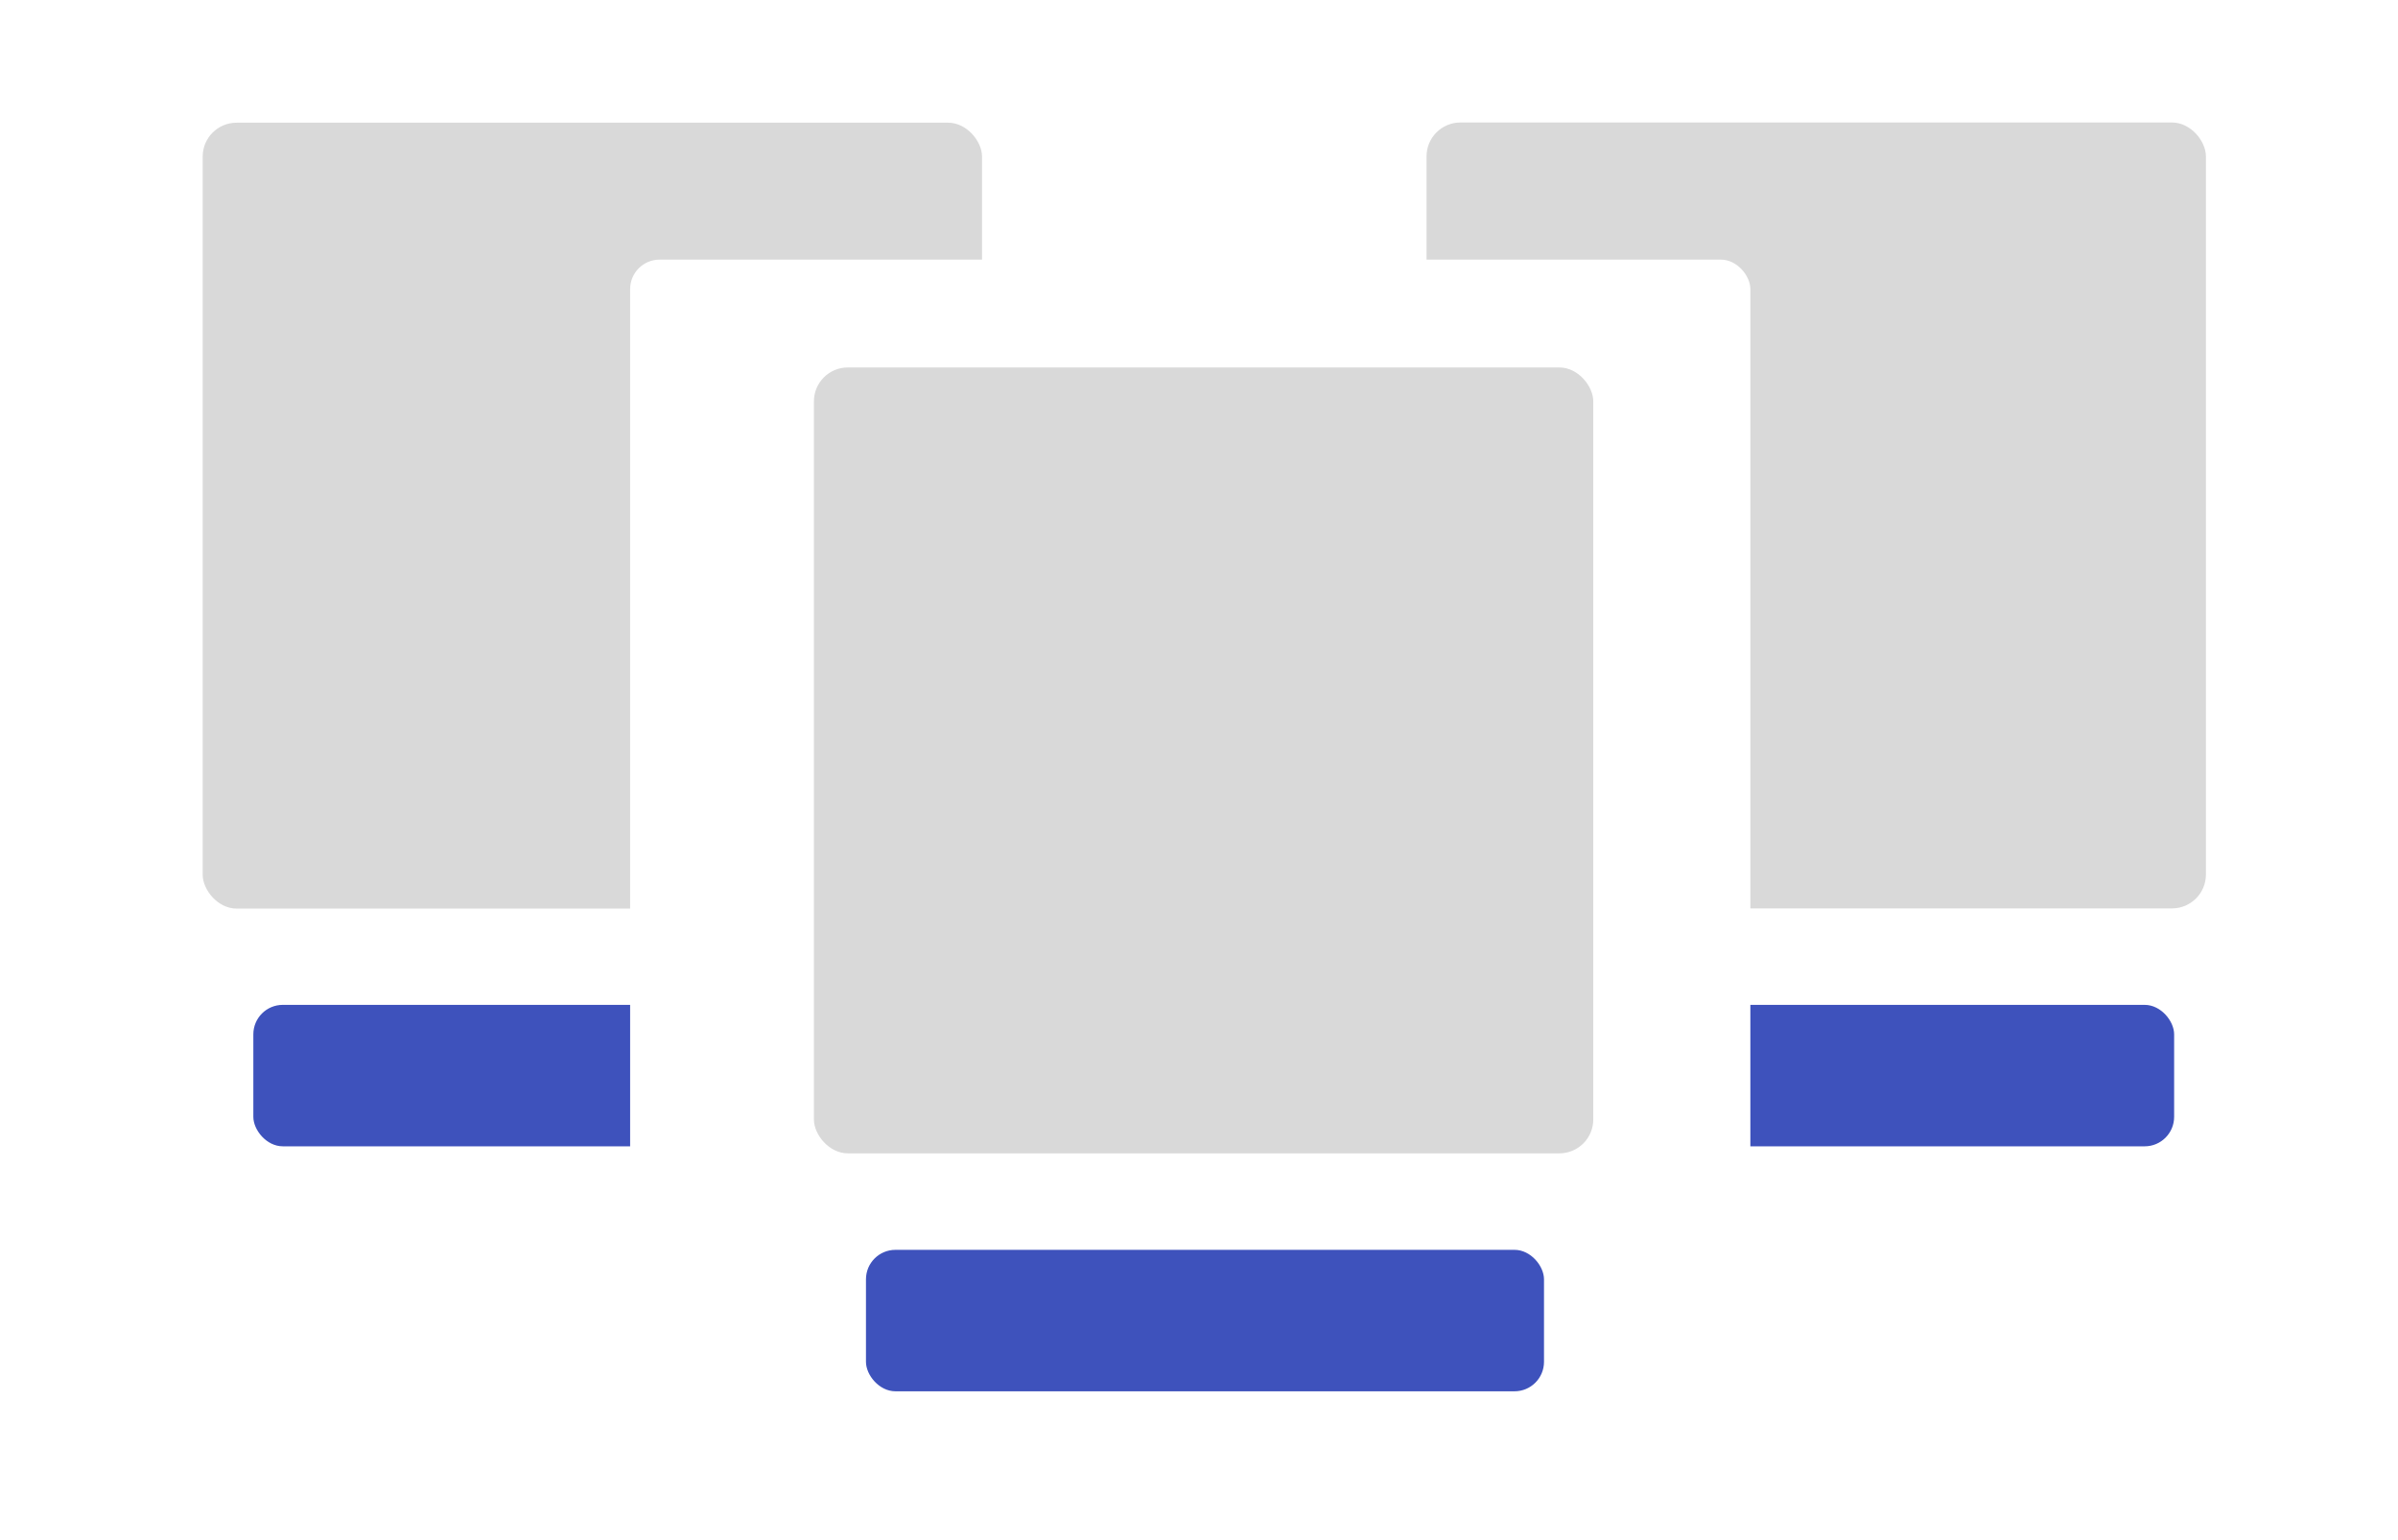 <svg width="274" height="176" viewBox="0 0 274 176" fill="none" xmlns="http://www.w3.org/2000/svg">
<g filter="url(#filter0_d_193_16390)">
<rect x="2" y="1" width="128" height="144.168" rx="3.368" fill="white"/>
</g>
<rect x="28.947" y="114.852" width="77.474" height="16.168" rx="3.368" fill="#3E52BC"/>
<rect x="23.159" y="14.024" width="89.05" height="89.825" rx="3.872" fill="#D9D9D9"/>
<g filter="url(#filter1_d_193_16390)">
<rect x="144" y="1" width="128" height="144.168" rx="3.368" fill="white"/>
</g>
<rect x="170.947" y="114.853" width="77.474" height="16.168" rx="3.368" fill="#3E52BC"/>
<rect x="163" y="14" width="89.053" height="89.827" rx="3.872" fill="#D9D9D9"/>
<g filter="url(#filter2_d_193_16390)">
<rect x="72" y="29" width="128" height="144.168" rx="3.368" fill="white"/>
</g>
<rect x="98.947" y="142.853" width="77.474" height="16.168" rx="3.368" fill="#3E52BC"/>
<rect x="93" y="42" width="89.05" height="89.824" rx="3.872" fill="#D9D9D9"/>
<defs>
<filter id="filter0_d_193_16390" x="0.653" y="0.326" width="130.695" height="146.863" filterUnits="userSpaceOnUse" color-interpolation-filters="sRGB">
<feFlood flood-opacity="0" result="BackgroundImageFix"/>
<feColorMatrix in="SourceAlpha" type="matrix" values="0 0 0 0 0 0 0 0 0 0 0 0 0 0 0 0 0 0 127 0" result="hardAlpha"/>
<feOffset dy="0.674"/>
<feGaussianBlur stdDeviation="0.674"/>
<feComposite in2="hardAlpha" operator="out"/>
<feColorMatrix type="matrix" values="0 0 0 0 0 0 0 0 0 0 0 0 0 0 0 0 0 0 0.1 0"/>
<feBlend mode="normal" in2="BackgroundImageFix" result="effect1_dropShadow_193_16390"/>
<feBlend mode="normal" in="SourceGraphic" in2="effect1_dropShadow_193_16390" result="shape"/>
</filter>
<filter id="filter1_d_193_16390" x="142.653" y="0.326" width="130.695" height="146.863" filterUnits="userSpaceOnUse" color-interpolation-filters="sRGB">
<feFlood flood-opacity="0" result="BackgroundImageFix"/>
<feColorMatrix in="SourceAlpha" type="matrix" values="0 0 0 0 0 0 0 0 0 0 0 0 0 0 0 0 0 0 127 0" result="hardAlpha"/>
<feOffset dy="0.674"/>
<feGaussianBlur stdDeviation="0.674"/>
<feComposite in2="hardAlpha" operator="out"/>
<feColorMatrix type="matrix" values="0 0 0 0 0 0 0 0 0 0 0 0 0 0 0 0 0 0 0.1 0"/>
<feBlend mode="normal" in2="BackgroundImageFix" result="effect1_dropShadow_193_16390"/>
<feBlend mode="normal" in="SourceGraphic" in2="effect1_dropShadow_193_16390" result="shape"/>
</filter>
<filter id="filter2_d_193_16390" x="70.653" y="28.326" width="130.695" height="146.863" filterUnits="userSpaceOnUse" color-interpolation-filters="sRGB">
<feFlood flood-opacity="0" result="BackgroundImageFix"/>
<feColorMatrix in="SourceAlpha" type="matrix" values="0 0 0 0 0 0 0 0 0 0 0 0 0 0 0 0 0 0 127 0" result="hardAlpha"/>
<feOffset dy="0.674"/>
<feGaussianBlur stdDeviation="0.674"/>
<feComposite in2="hardAlpha" operator="out"/>
<feColorMatrix type="matrix" values="0 0 0 0 0 0 0 0 0 0 0 0 0 0 0 0 0 0 0.1 0"/>
<feBlend mode="normal" in2="BackgroundImageFix" result="effect1_dropShadow_193_16390"/>
<feBlend mode="normal" in="SourceGraphic" in2="effect1_dropShadow_193_16390" result="shape"/>
</filter>
</defs>
</svg>
